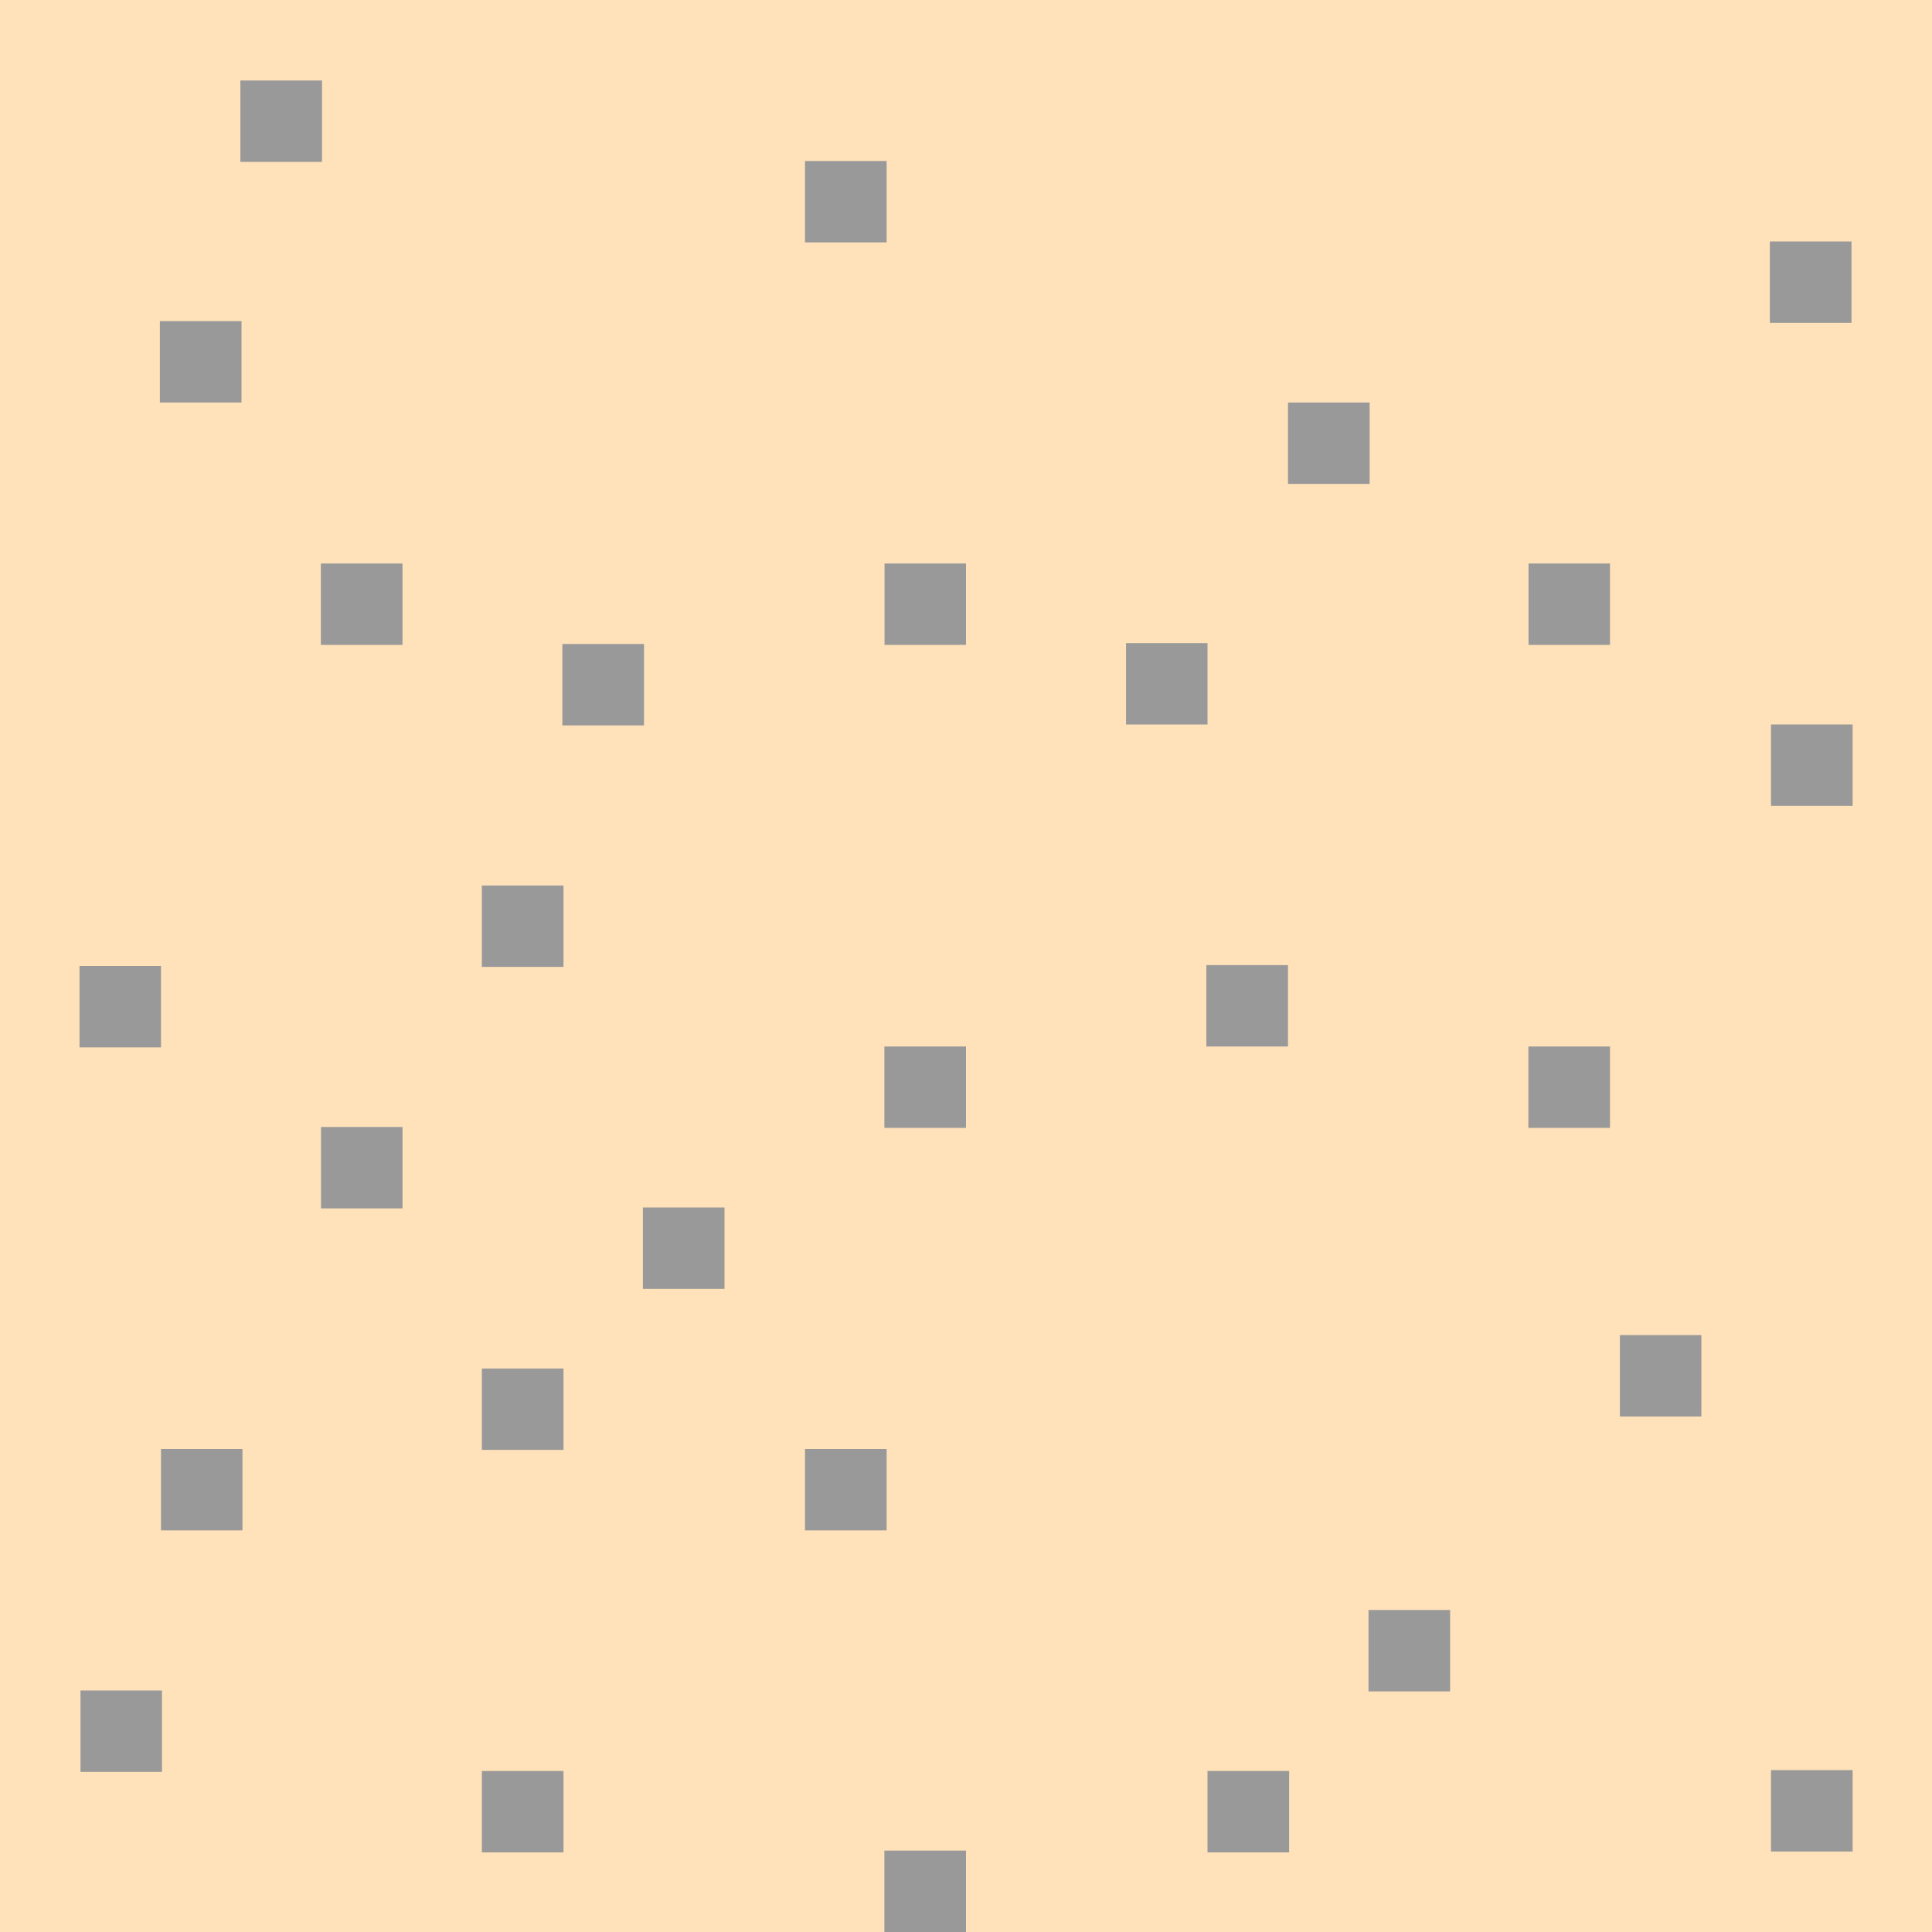 <?xml version="1.0" encoding="UTF-8" standalone="no"?>
<!-- Generator: Adobe Illustrator 16.0.4, SVG Export Plug-In . SVG Version: 6.00 Build 0)  -->

<svg
   xmlns:dc="http://purl.org/dc/elements/1.1/"
   xmlns:cc="http://creativecommons.org/ns#"
   xmlns:rdf="http://www.w3.org/1999/02/22-rdf-syntax-ns#"
   xmlns:svg="http://www.w3.org/2000/svg"
   xmlns="http://www.w3.org/2000/svg"
   xmlns:sodipodi="http://sodipodi.sourceforge.net/DTD/sodipodi-0.dtd"
   xmlns:inkscape="http://www.inkscape.org/namespaces/inkscape"
   version="1.1"
   id="Слой_1"
   x="0px"
   y="0px"
   width="24"
   height="24"
   viewBox="414.204 291.25 24 24"
   enable-background="new 414.204 291.25 10 10"
   xml:space="preserve"
   inkscape:version="0.91 r"
   sodipodi:docname="h_beach3.svg"><defs
     id="defs15" /><sodipodi:namedview
     pagecolor="#ffffff"
     bordercolor="#666666"
     borderopacity="1"
     objecttolerance="10"
     gridtolerance="10"
     guidetolerance="10"
     inkscape:pageopacity="0"
     inkscape:pageshadow="2"
     inkscape:window-width="1920"
     inkscape:window-height="1006"
     id="namedview13"
     showgrid="true"
     inkscape:zoom="23.6"
     inkscape:cx="6.7518358"
     inkscape:cy="7.14096"
     inkscape:window-x="1920"
     inkscape:window-y="0"
     inkscape:window-maximized="1"
     inkscape:current-layer="Слой_1"
     inkscape:snap-object-midpoints="false"
     inkscape:snap-others="true"
     inkscape:snap-nodes="false"
     inkscape:snap-bbox="true"
     inkscape:bbox-nodes="true"
     inkscape:bbox-paths="true"
     inkscape:snap-bbox-edge-midpoints="true"
     inkscape:snap-bbox-midpoints="true"><inkscape:grid
       type="xygrid"
       id="grid4191" /></sodipodi:namedview><rect
     x="414.204"
     y="291.25"
     width="24"
     height="24"
     id="rect3"
     style="fill:#ffe1ba;fill-opacity:1" /><rect
     x="434.327"
     y="307.835"
     width="1.012"
     height="1.011"
     id="rect5"
     style="fill:#999999" /><rect
     x="424.204"
     y="293.25"
     width="1.014"
     height="1.011"
     id="rect7"
     style="fill:#999999" /><rect
     x="433.19"
     y="304.25"
     width="1.014"
     height="1.011"
     id="rect9"
     style="fill:#999999" /><rect
     x="418.192"
     y="305.25"
     width="1.012"
     height="1.011"
     id="rect11"
     style="fill:#999999" /><rect
     x="425.19"
     y="314.239"
     width="1.014"
     height="1.011"
     id="rect9-0"
     style="fill:#999999" /><rect
     x="420.19"
     y="302.25"
     width="1.014"
     height="1.011"
     id="rect9-5"
     style="fill:#999999" /><rect
     x="436.204"
     y="313.239"
     width="1.014"
     height="1.011"
     id="rect9-2"
     style="fill:#999999" /><rect
     x="415.204"
     y="312.25"
     width="1.012"
     height="1.011"
     id="rect5-4"
     style="fill:#999999" /><rect
     x="436.19"
     y="294.25"
     width="1.014"
     height="1.011"
     id="rect7-0"
     style="fill:#999999" /><rect
     x="429.19"
     y="303.239"
     width="1.014"
     height="1.011"
     id="rect9-50"
     style="fill:#999999" /><rect
     x="416.204"
     y="309.25"
     width="1.012"
     height="1.011"
     id="rect11-3"
     style="fill:#999999" /><rect
     x="420.19"
     y="308.25"
     width="1.014"
     height="1.011"
     id="rect9-0-5"
     style="fill:#999999" /><rect
     x="417.19"
     y="292.25"
     width="1.014"
     height="1.011"
     id="rect9-5-1"
     style="fill:#999999" /><rect
     x="429.204"
     y="313.25"
     width="1.014"
     height="1.011"
     id="rect9-2-4"
     style="fill:#999999" /><rect
     x="425.192"
     y="298.25"
     width="1.012"
     height="1.011"
     id="rect5-1"
     style="fill:#999999" /><rect
     x="436.204"
     y="300.25"
     width="1.014"
     height="1.011"
     id="rect7-6"
     style="fill:#999999" /><rect
     x="421.19"
     y="299.25"
     width="1.014"
     height="1.011"
     id="rect9-9"
     style="fill:#999999" /><rect
     x="433.192"
     y="298.25"
     width="1.012"
     height="1.011"
     id="rect11-5"
     style="fill:#999999" /><rect
     x="424.204"
     y="309.25"
     width="1.014"
     height="1.011"
     id="rect9-0-51"
     style="fill:#999999" /><rect
     x="422.19"
     y="306.25"
     width="1.014"
     height="1.011"
     id="rect9-5-7"
     style="fill:#999999" /><rect
     x="416.19"
     y="295.239"
     width="1.014"
     height="1.011"
     id="rect9-2-0"
     style="fill:#999999" /><rect
     x="428.192"
     y="299.239"
     width="1.012"
     height="1.011"
     id="rect5-8"
     style="fill:#999999" /><rect
     x="431.204"
     y="311.25"
     width="1.014"
     height="1.011"
     id="rect7-03"
     style="fill:#999999" /><rect
     x="425.19"
     y="304.25"
     width="1.014"
     height="1.011"
     id="rect9-1"
     style="fill:#999999" /><rect
     x="415.192"
     y="303.25"
     width="1.012"
     height="1.011"
     id="rect11-8"
     style="fill:#999999" /><rect
     x="418.19"
     y="298.25"
     width="1.014"
     height="1.011"
     id="rect9-0-1"
     style="fill:#999999" /><rect
     x="420.19"
     y="313.25"
     width="1.014"
     height="1.011"
     id="rect9-5-0"
     style="fill:#999999" /><rect
     x="430.204"
     y="296.25"
     width="1.014"
     height="1.011"
     id="rect9-2-3"
     style="fill:#999999" /></svg>